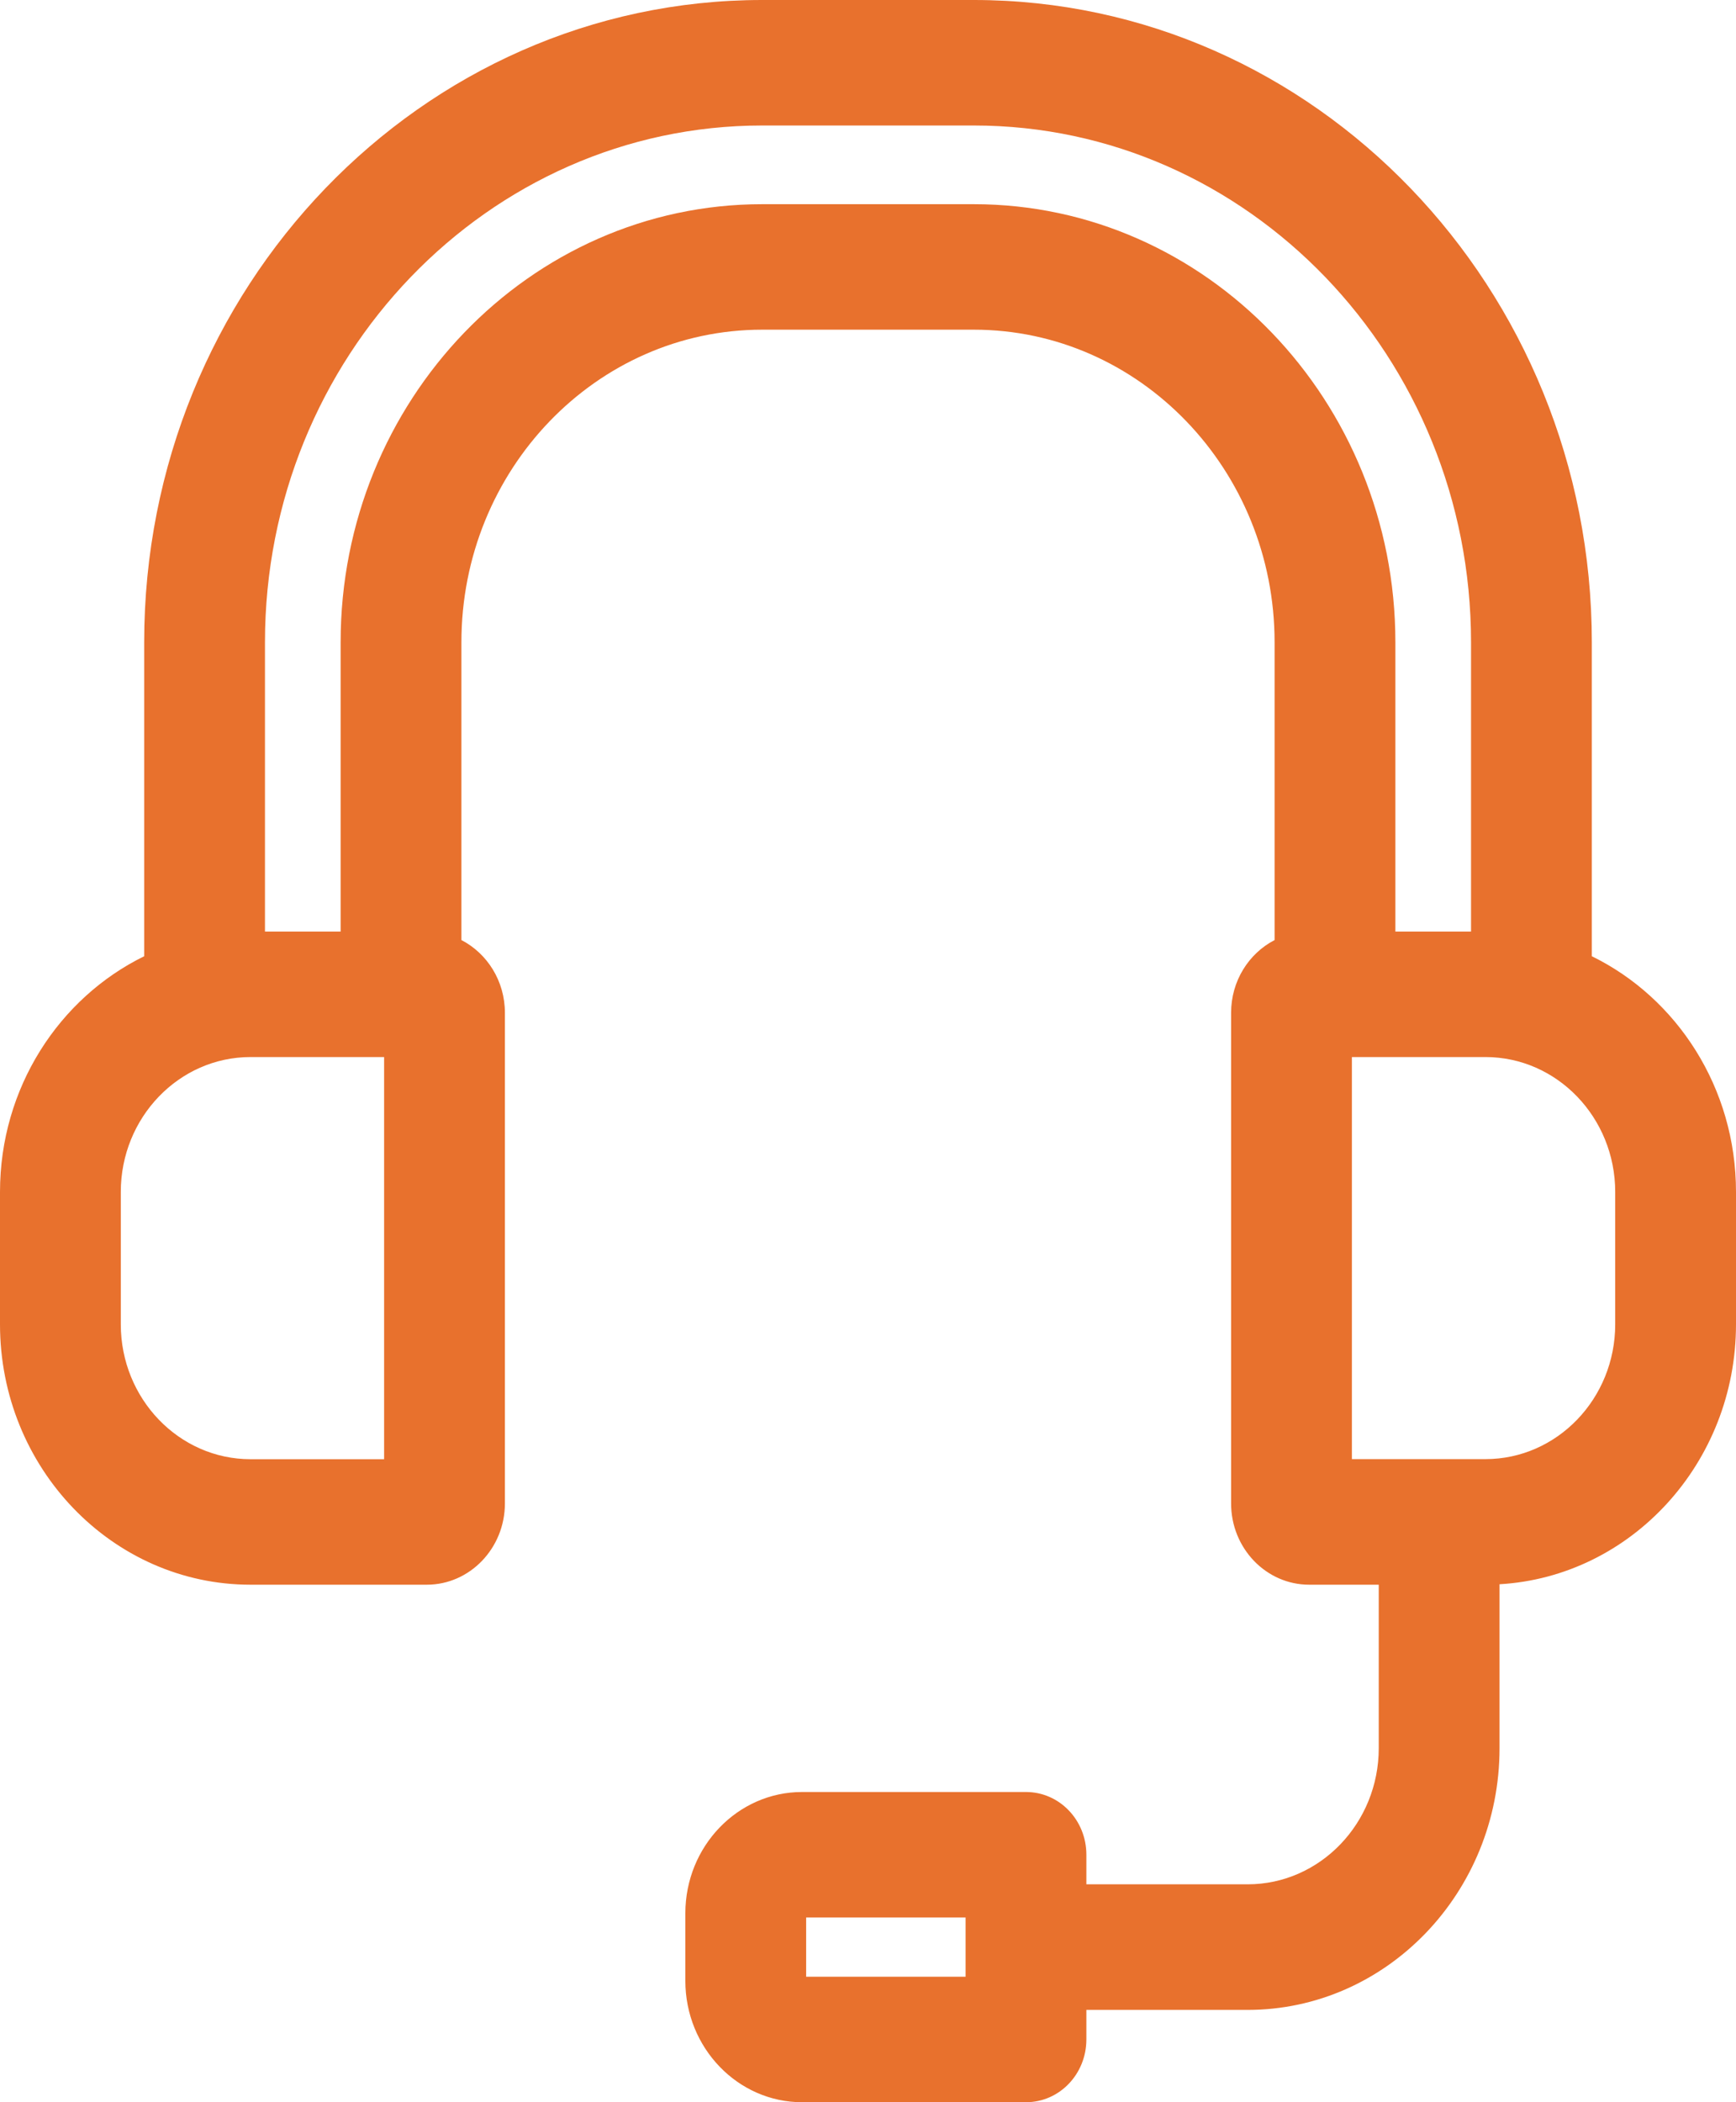 <svg width="19" height="23" viewBox="0 0 19 23" fill="none" xmlns="http://www.w3.org/2000/svg">
<path d="M17.422 10.462V7.027C17.422 3.152 14.388 0 10.658 0H8.342C4.612 0 1.578 3.152 1.578 7.027V10.462C0.647 10.918 0 11.902 0 13.041V14.489C0 16.06 1.23 17.338 2.742 17.338H4.671C5.142 17.338 5.526 16.939 5.526 16.449V11.081C5.526 10.732 5.332 10.431 5.05 10.285V7.027C5.05 5.141 6.526 3.607 8.342 3.607H10.658C12.473 3.607 13.95 5.141 13.95 7.027V10.285C13.668 10.431 13.474 10.732 13.474 11.081V16.449C13.474 16.939 13.857 17.338 14.329 17.338H15.09V19.126C15.09 19.947 14.447 20.616 13.655 20.616H11.89V20.292C11.89 19.913 11.595 19.606 11.229 19.606H8.778C8.074 19.606 7.501 20.201 7.501 20.933V21.672C7.501 22.404 8.074 23 8.778 23H11.229C11.595 23 11.89 22.693 11.89 22.313V21.99H13.655C15.175 21.99 16.412 20.705 16.412 19.126V17.333C17.852 17.25 19 16.006 19 14.489V13.041C19 11.902 18.354 10.918 17.422 10.462ZM10.568 21.627H8.823V20.979H10.568V21.627ZM4.204 15.965H2.742C1.959 15.965 1.322 15.303 1.322 14.489V13.041C1.322 12.227 1.959 11.565 2.742 11.565H4.204V15.965ZM10.658 2.234H8.342C5.798 2.234 3.728 4.384 3.728 7.027V10.192H2.9V7.027C2.9 3.91 5.341 1.373 8.342 1.373H10.658C13.659 1.373 16.1 3.91 16.1 7.027V10.192H15.272V7.027C15.272 4.384 13.202 2.234 10.658 2.234ZM17.678 14.489C17.678 15.303 17.041 15.964 16.258 15.964H14.796V11.565H16.258C17.041 11.565 17.678 12.227 17.678 13.041V14.489Z" fill="#E8712D"/>
</svg>
